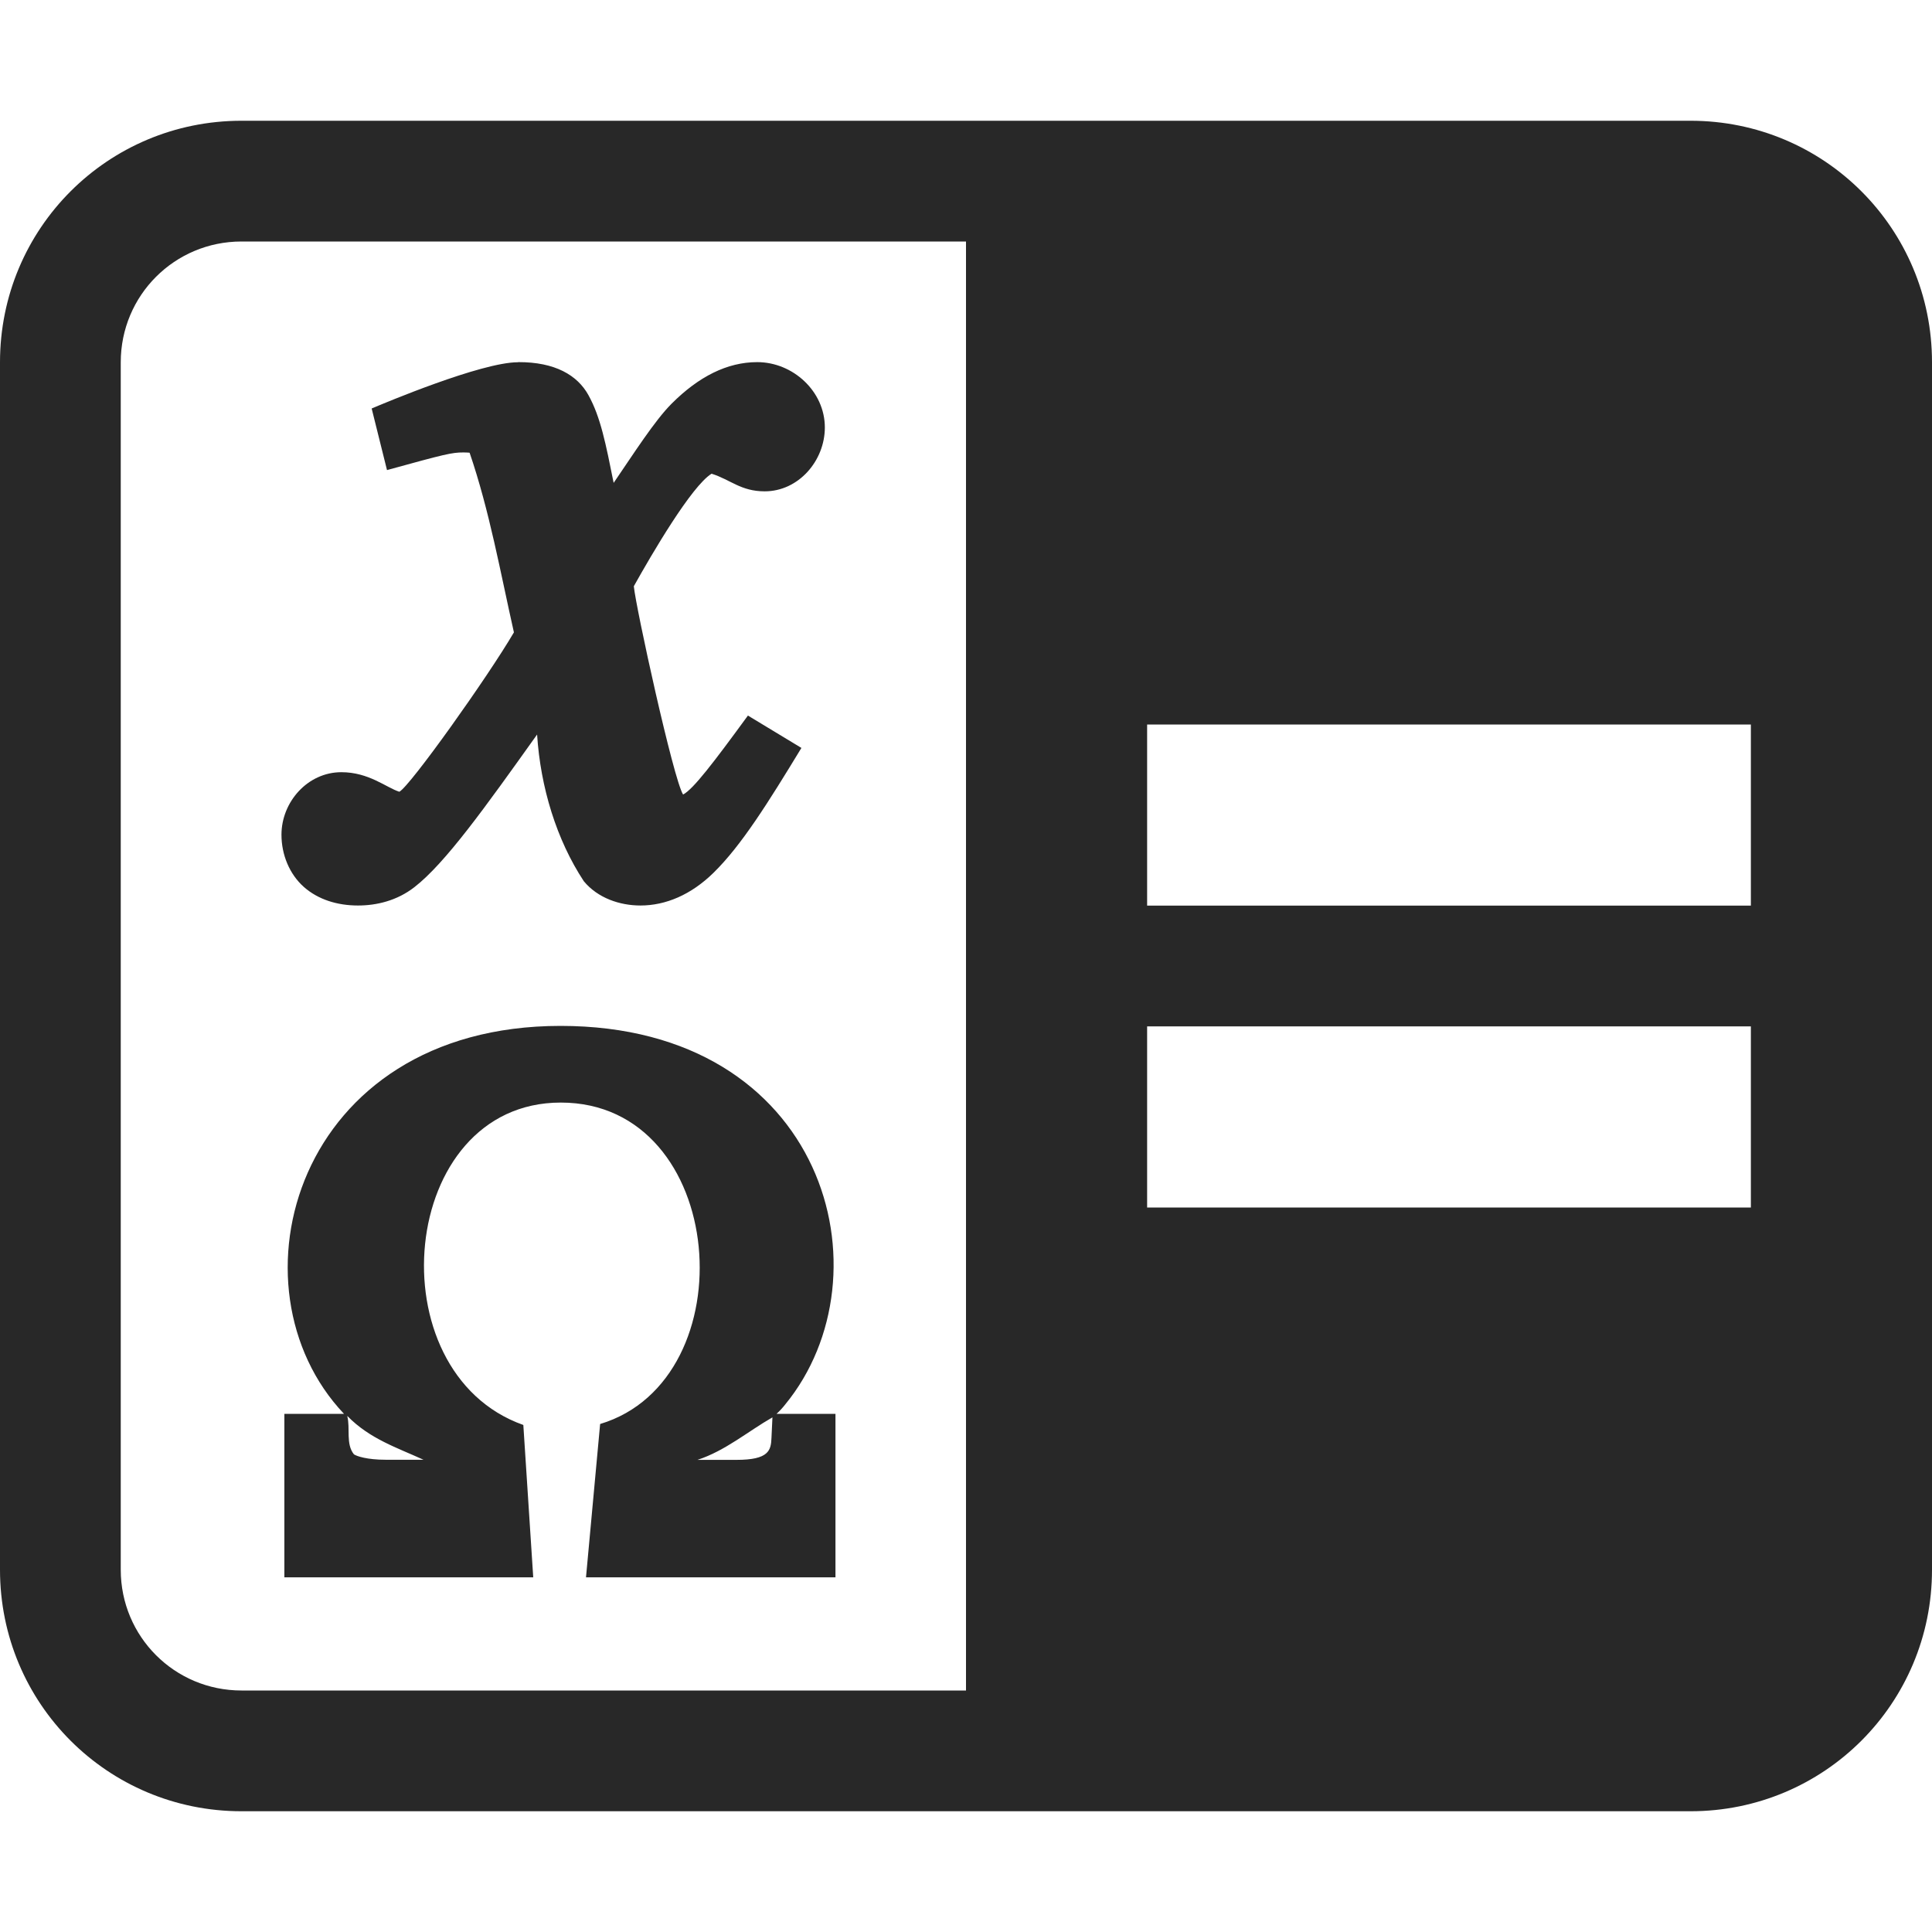 <svg width="16" height="16" version="1.1" xmlns="http://www.w3.org/2000/svg">
  <defs>
    <style id="current-color-scheme" type="text/css">.ColorScheme-Text { color:#282828; } .ColorScheme-Highlight { color:#458588; }</style>
  </defs>
  <path class="ColorScheme-Text" d="m2 1c-1.108 0-2 0.892-2 2v10c0 1.108 0.892 2 2 2h12c1.108 0 2-0.892 2-2v-10c0-1.108-0.892-2-2-2zm0 1h6v12h-6c-0.554 0-1-0.446-1-1v-10c0-0.554 0.446-1 1-1zm7.5 4h5v1.5h-5zm0 2.5h5v1.5h-5zm-5.211-5.5c-0.303 1.703e-4 -1.108 0.339-1.211 0.383l0.127 0.51c0.482-0.133 0.538-0.146 0.631-0.146 0.041 0 0.055 0.003 0.053 0.002 0.165 0.482 0.255 0.991 0.367 1.488-0.216 0.369-0.86 1.274-0.949 1.32-0.109-0.035-0.252-0.162-0.48-0.162-0.279 0-0.496 0.246-0.496 0.518 0 0.165 0.066 0.326 0.185 0.432 0.12 0.106 0.279 0.154 0.449 0.154 0.154 0 0.323-0.04 0.467-0.152 0.256-0.199 0.583-0.657 1.016-1.264 0.028 0.437 0.161 0.872 0.387 1.215 0.115 0.139 0.297 0.201 0.469 0.201 0.209 0 0.419-0.089 0.604-0.27 0.233-0.228 0.454-0.583 0.729-1.035l-0.443-0.268c-0.288 0.394-0.453 0.61-0.537 0.654-0.08-0.126-0.391-1.547-0.408-1.725 0.148-0.265 0.477-0.829 0.644-0.932 0.158 0.05 0.242 0.146 0.44 0.146 0.28 2e-7 0.498-0.253 0.498-0.529 0-0.299-0.264-0.541-0.56-0.541-0.248 0-0.484 0.119-0.709 0.344-0.141 0.141-0.317 0.418-0.48 0.656-0.065-0.323-0.108-0.545-0.209-0.727-0.091-0.165-0.277-0.274-0.58-0.273zm0.353 5.496c-2.198 5.12e-4 -2.785 2.166-1.793 3.213h-0.494v1.354h2.061l-0.082-1.262c-1.234-0.437-1.039-2.67 0.31-2.67 1.387 0 1.55 2.294 0.326 2.662l-0.117 1.27h2.066v-1.354h-0.488c0.026-0.024 0.05-0.05 0.072-0.078 0.878-1.071 0.337-3.135-1.861-3.135zm-1.766 3.232h0.002c0.185 0.189 0.411 0.261 0.629 0.361h-0.314c-0.152 0-0.239-0.029-0.262-0.045-0.069-0.086-0.029-0.215-0.055-0.316zm3.521 0.01-0.008 0.17c-0.004 0.102-0.02 0.182-0.289 0.182h-0.324c0.229-0.074 0.421-0.238 0.621-0.352z" fill="currentColor"/>
</svg>
